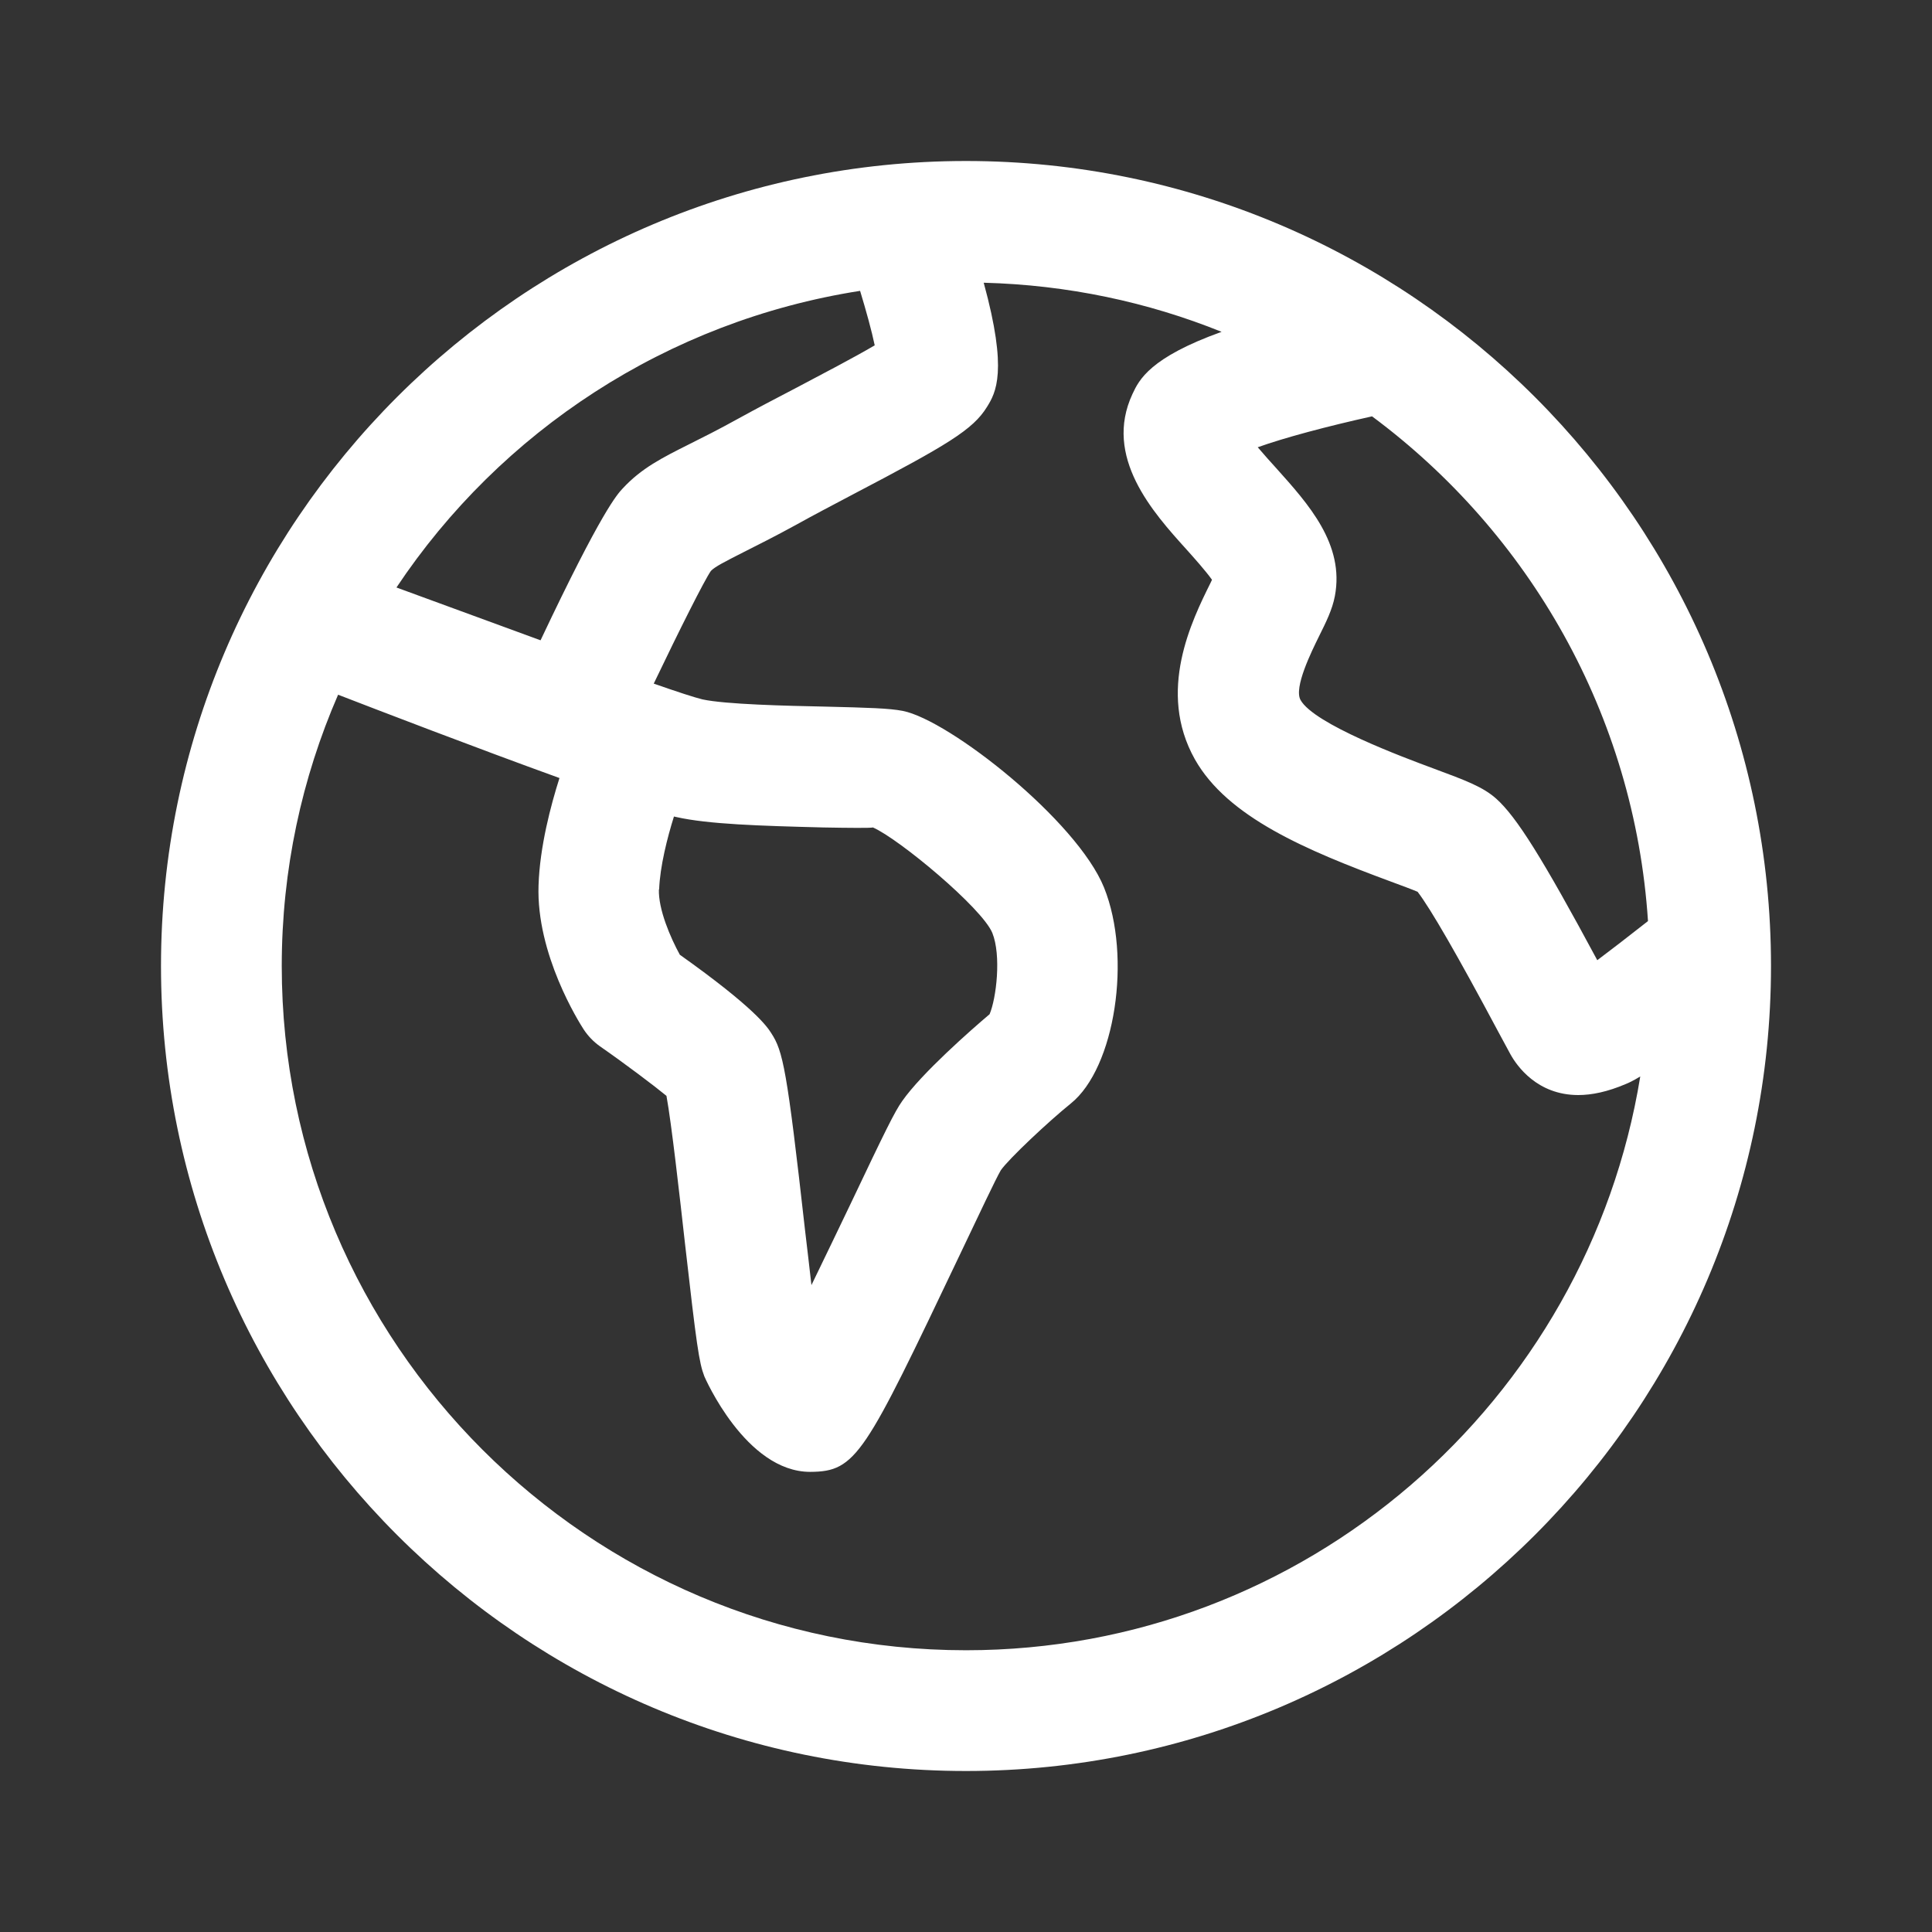<svg viewBox="0 0 24 24" xmlns="http://www.w3.org/2000/svg" version="1.1"><rect x="0" y="0" width="24" height="24" fill="#333333" stroke="none"/><g><path fill="#FFFFFF" d="M12 2C6.486 2 2 6.486 2 12s4.486 10 10 10 10-4.486 10-10S17.514 2 12 2zm8.472 9.442c-.242.19-.472.368-.63.486-.68-1.265-1.002-1.78-1.256-2.007-.163-.145-.37-.223-.78-.375-.367-.136-1.482-.55-1.65-.85-.087-.153.136-.602.23-.793.088-.177.164-.33.196-.497.123-.646-.33-1.146-.728-1.59-.066-.072-.153-.17-.23-.26.335-.12.862-.26 1.42-.384 1.95 1.448 3.26 3.704 3.428 6.272zm-9.788-7.83c.076.25.145.5.182.678-.255.15-.663.363-.96.52-.262.136-.522.273-.738.392-.247.137-.442.234-.6.313-.347.174-.598.3-.833.553-.068.073-.26.278-1.02 1.886l-1.79-.656c1.293-1.94 3.362-3.31 5.76-3.685zM12 20.5c-4.687 0-8.5-3.813-8.5-8.5 0-1.197.25-2.335.7-3.37.47.182 1.713.66 2.75 1.035-.107.336-.245.854-.26 1.333-.03.855.502 1.7.562 1.792.053.08.12.15.2.207.303.21.687.5.827.616.063.343.166 1.26.23 1.833.144 1.266.175 1.48.24 1.65.005.012.514 1.188 1.315 1.188.576-.003.673-.206 1.855-2.688.244-.512.45-.95.513-1.058.1-.144.597-.61.87-.83.55-.442.76-1.82.413-2.682-.335-.83-1.92-2.08-2.5-2.195-.17-.033-.43-.04-.953-.053-.497-.01-1.25-.028-1.536-.09-.098-.024-.314-.094-.605-.196.32-.668.627-1.28.71-1.4.05-.052.168-.112.408-.234.17-.086.383-.192.653-.34.208-.116.458-.247.71-.38 1.168-.612 1.484-.8 1.658-1.082.11-.177.263-.44-.04-1.544 1.042.027 2.038.24 2.955.61-.89.32-1.024.595-1.106.77-.367.784.256 1.475.667 1.93.096.107.24.268.32.38l-.017.036c-.234.472-.67 1.35-.196 2.194.406.72 1.384 1.13 2.437 1.52.134.05.25.092.33.126.16.208.496.79 1 1.735l.154.285c.078.14.33.505.842.505.167 0 .363-.04.59-.137.032-.013.083-.035.18-.094C19.72 17.405 16.22 20.5 12 20.5zm-3.812-9.45c.01-.285.102-.646.184-.907l.027.006c.397.09 1.037.11 1.83.13.32.006.59.008.615 0 .326.143 1.355 1 1.483 1.31.113.28.05.812-.034 1.01-.233.197-.845.735-1.085 1.078-.093.13-.212.373-.64 1.274-.133.276-.313.654-.488 1.013-.026-.225-.054-.472-.08-.686-.225-2.003-.273-2.22-.42-2.445-.05-.078-.202-.31-1.135-.973-.117-.213-.268-.564-.26-.813z"></path></g></svg>